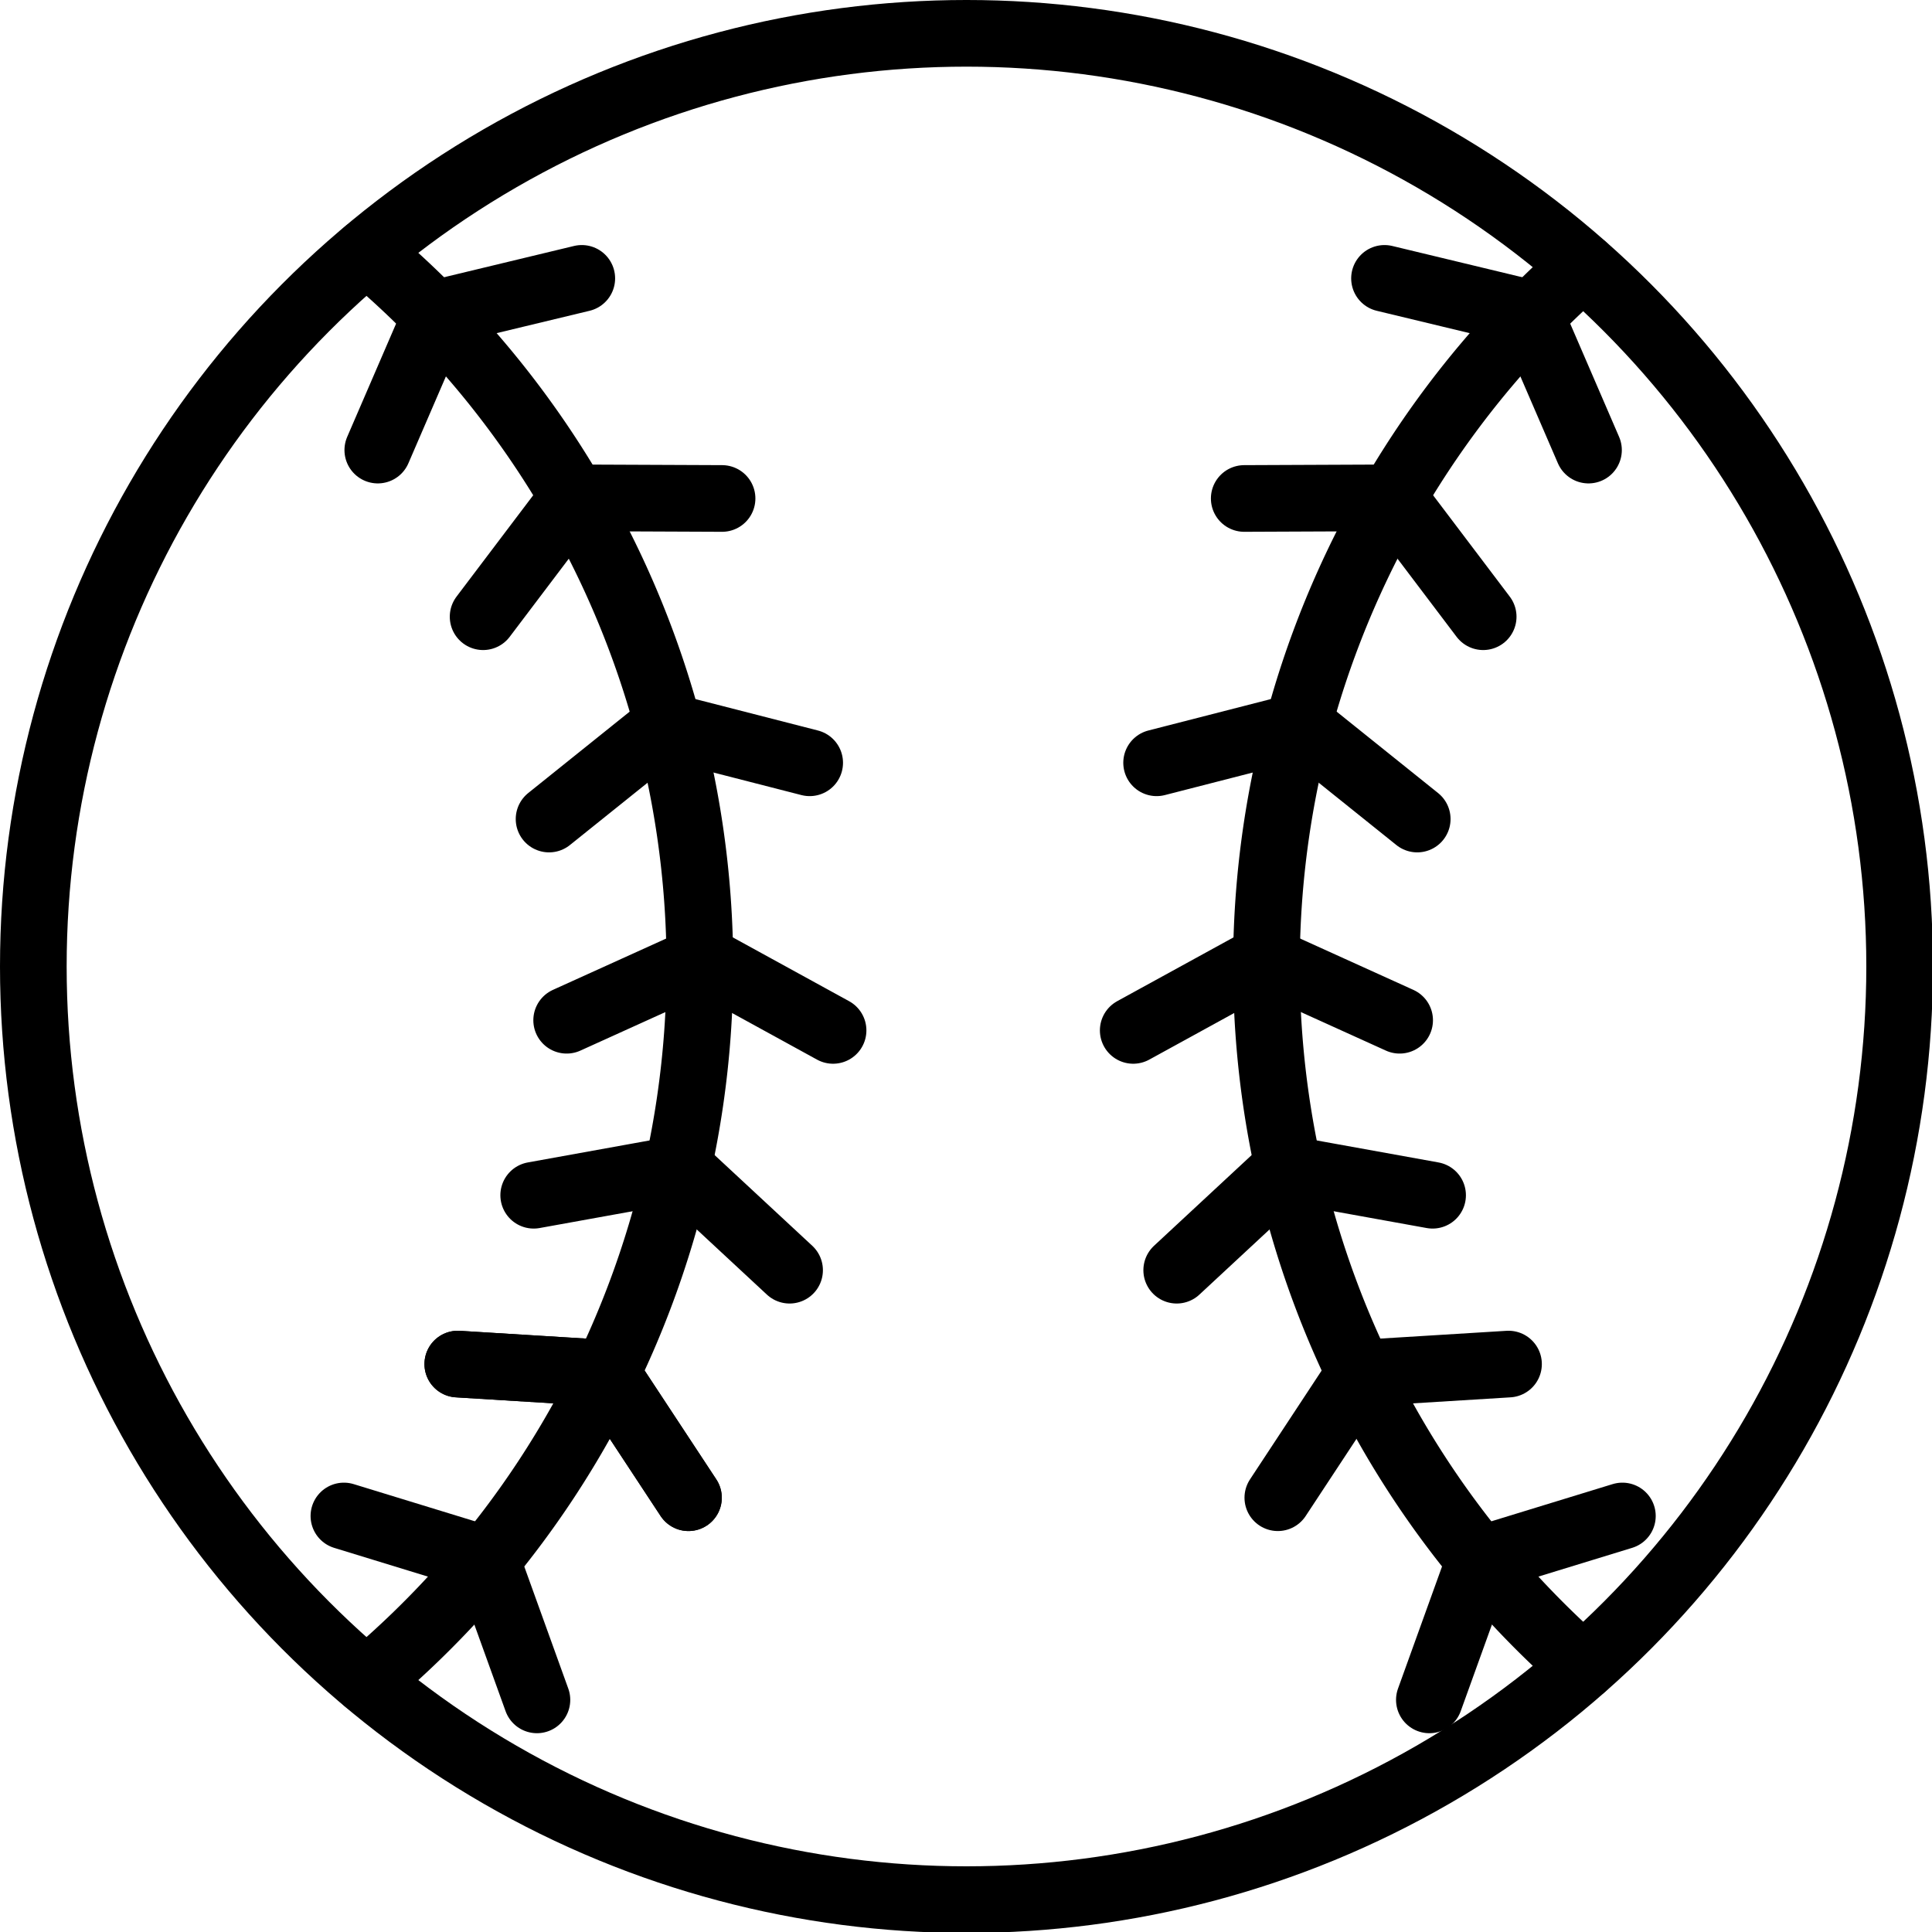 <svg xmlns="http://www.w3.org/2000/svg" width="24" height="24" viewBox="0 0 24 24"> <g transform="scale(0.414)">
  
  <g
     id="line"
     transform="translate(-7,-7)">
    <polyline
       fill="none"
       stroke="none"
       stroke-linecap="round"
       stroke-linejoin="round"
       stroke-width="2"
       points="23.111 58.006 21.594 53.799 17.319 52.488"
       id="polyline2" />
    <polyline
       fill="none"
       stroke="none"
       stroke-linecap="round"
       stroke-linejoin="round"
       stroke-width="2"
       points="27.658 51.94 25.199 48.205 20.736 47.93"
       id="polyline4" />
    <polyline
       fill="none"
       stroke="none"
       stroke-linecap="round"
       stroke-linejoin="round"
       stroke-width="2"
       points="30.692 45.113 27.415 42.069 23.014 42.864"
       id="polyline6" />
    <polyline
       fill="none"
       stroke="none"
       stroke-linecap="round"
       stroke-linejoin="round"
       stroke-width="2"
       points="31.997 37.918 28.076 35.767 24.003 37.613"
       id="polyline8" />
    <polyline
       fill="none"
       stroke="none"
       stroke-linecap="round"
       stroke-linejoin="round"
       stroke-width="2"
       points="31.295 29.888 26.963 28.777 23.475 31.576"
       id="polyline10" />
    <polyline
       fill="none"
       stroke="none"
       stroke-linecap="round"
       stroke-linejoin="round"
       stroke-width="2"
       points="28.666 21.957 24.194 21.938 21.496 25.505"
       id="polyline12" />
    <polyline
       fill="none"
       stroke="none"
       stroke-linecap="round"
       stroke-linejoin="round"
       stroke-width="2"
       points="24.457 15.353 20.109 16.399 18.336 20.505"
       id="polyline14" />
    <polyline
       fill="none"
       stroke="none"
       stroke-linecap="round"
       stroke-linejoin="round"
       stroke-width="2"
       points="49.889 58.006 51.406 53.799 55.681 52.488"
       id="polyline16" />
    <polyline
       fill="none"
       stroke="none"
       stroke-linecap="round"
       stroke-linejoin="round"
       stroke-width="2"
       points="45.342 51.94 47.801 48.205 52.264 47.93"
       id="polyline18" />
    <polyline
       fill="none"
       stroke="none"
       stroke-linecap="round"
       stroke-linejoin="round"
       stroke-width="2"
       points="42.308 45.113 45.585 42.069 49.986 42.864"
       id="polyline20" />
    <polyline
       fill="none"
       stroke="none"
       stroke-linecap="round"
       stroke-linejoin="round"
       stroke-width="2"
       points="41.003 37.918 44.924 35.767 48.997 37.613"
       id="polyline22" />
    <polyline
       fill="none"
       stroke="none"
       stroke-linecap="round"
       stroke-linejoin="round"
       stroke-width="2"
       points="41.705 29.888 46.037 28.777 49.525 31.576"
       id="polyline24" />
    <polyline
       fill="none"
       stroke="none"
       stroke-linecap="round"
       stroke-linejoin="round"
       stroke-width="2"
       points="44.334 21.957 48.806 21.938 51.504 25.505"
       id="polyline26" />
    <polyline
       fill="none"
       stroke="none"
       stroke-linecap="round"
       stroke-linejoin="round"
       stroke-width="2"
       points="48.543 15.353 52.891 16.399 54.664 20.505"
       id="polyline28" />
    <path
       fill="none"
       stroke="#000"
       stroke-linecap="round"
       stroke-miterlimit="10"
       stroke-width="2"
       d="m 18,14.558 a 27.988,27.988 0 0 1 0,42.884"
       id="path30" />
    <path
       fill="none"
       stroke="#000"
       stroke-linecap="round"
       stroke-miterlimit="10"
       stroke-width="2"
       d="m 54.5,14.991 a 27.98,27.98 0 0 0 0,42.018"
       id="path32" />
    <polyline
       fill="none"
       stroke="#000"
       stroke-linecap="round"
       stroke-linejoin="round"
       stroke-width="2"
       points="23.111 58.006 21.594 53.799 17.319 52.488"
       id="polyline34" />
    <polyline
       fill="none"
       stroke="#000"
       stroke-linecap="round"
       stroke-linejoin="round"
       stroke-width="2"
       points="27.658 51.94 25.199 48.205 20.736 47.93"
       id="polyline36" />
    <polyline
       fill="none"
       stroke="#000"
       stroke-linecap="round"
       stroke-linejoin="round"
       stroke-width="2"
       points="27.658 51.94 25.199 48.205 20.736 47.93"
       id="polyline38" />
    <polyline
       fill="none"
       stroke="#000"
       stroke-linecap="round"
       stroke-linejoin="round"
       stroke-width="2"
       points="30.692 45.113 27.415 42.069 23.014 42.864"
       id="polyline40" />
    <polyline
       fill="none"
       stroke="#000"
       stroke-linecap="round"
       stroke-linejoin="round"
       stroke-width="2"
       points="31.997 37.918 28.076 35.767 24.003 37.613"
       id="polyline42" />
    <polyline
       fill="none"
       stroke="#000"
       stroke-linecap="round"
       stroke-linejoin="round"
       stroke-width="2"
       points="31.295 29.888 26.963 28.777 23.475 31.576"
       id="polyline44" />
    <polyline
       fill="none"
       stroke="#000"
       stroke-linecap="round"
       stroke-linejoin="round"
       stroke-width="2"
       points="28.666 21.957 24.194 21.938 21.496 25.505"
       id="polyline46" />
    <polyline
       fill="none"
       stroke="#000"
       stroke-linecap="round"
       stroke-linejoin="round"
       stroke-width="2"
       points="24.457 15.353 20.109 16.399 18.336 20.505"
       id="polyline48" />
    <polyline
       fill="none"
       stroke="#000"
       stroke-linecap="round"
       stroke-linejoin="round"
       stroke-width="2"
       points="49.889 58.006 51.406 53.799 55.681 52.488"
       id="polyline50" />
    <polyline
       fill="none"
       stroke="#000"
       stroke-linecap="round"
       stroke-linejoin="round"
       stroke-width="2"
       points="45.342 51.94 47.801 48.205 52.264 47.93"
       id="polyline52" />
    <polyline
       fill="none"
       stroke="#000"
       stroke-linecap="round"
       stroke-linejoin="round"
       stroke-width="2"
       points="42.308 45.113 45.585 42.069 49.986 42.864"
       id="polyline54" />
    <polyline
       fill="none"
       stroke="#000"
       stroke-linecap="round"
       stroke-linejoin="round"
       stroke-width="2"
       points="41.003 37.918 44.924 35.767 48.997 37.613"
       id="polyline56" />
    <polyline
       fill="none"
       stroke="#000"
       stroke-linecap="round"
       stroke-linejoin="round"
       stroke-width="2"
       points="41.705 29.888 46.037 28.777 49.525 31.576"
       id="polyline58" />
    <polyline
       fill="none"
       stroke="#000"
       stroke-linecap="round"
       stroke-linejoin="round"
       stroke-width="2"
       points="44.334 21.957 48.806 21.938 51.504 25.505"
       id="polyline60" />
    <polyline
       fill="none"
       stroke="#000"
       stroke-linecap="round"
       stroke-linejoin="round"
       stroke-width="2"
       points="48.543 15.353 52.891 16.399 54.664 20.505"
       id="polyline62" />
    <circle
       cx="36"
       cy="36"
       r="28"
       fill="none"
       stroke="#000"
       stroke-miterlimit="10"
       stroke-width="2"
       id="circle64" />
  </g>
</g></svg>
